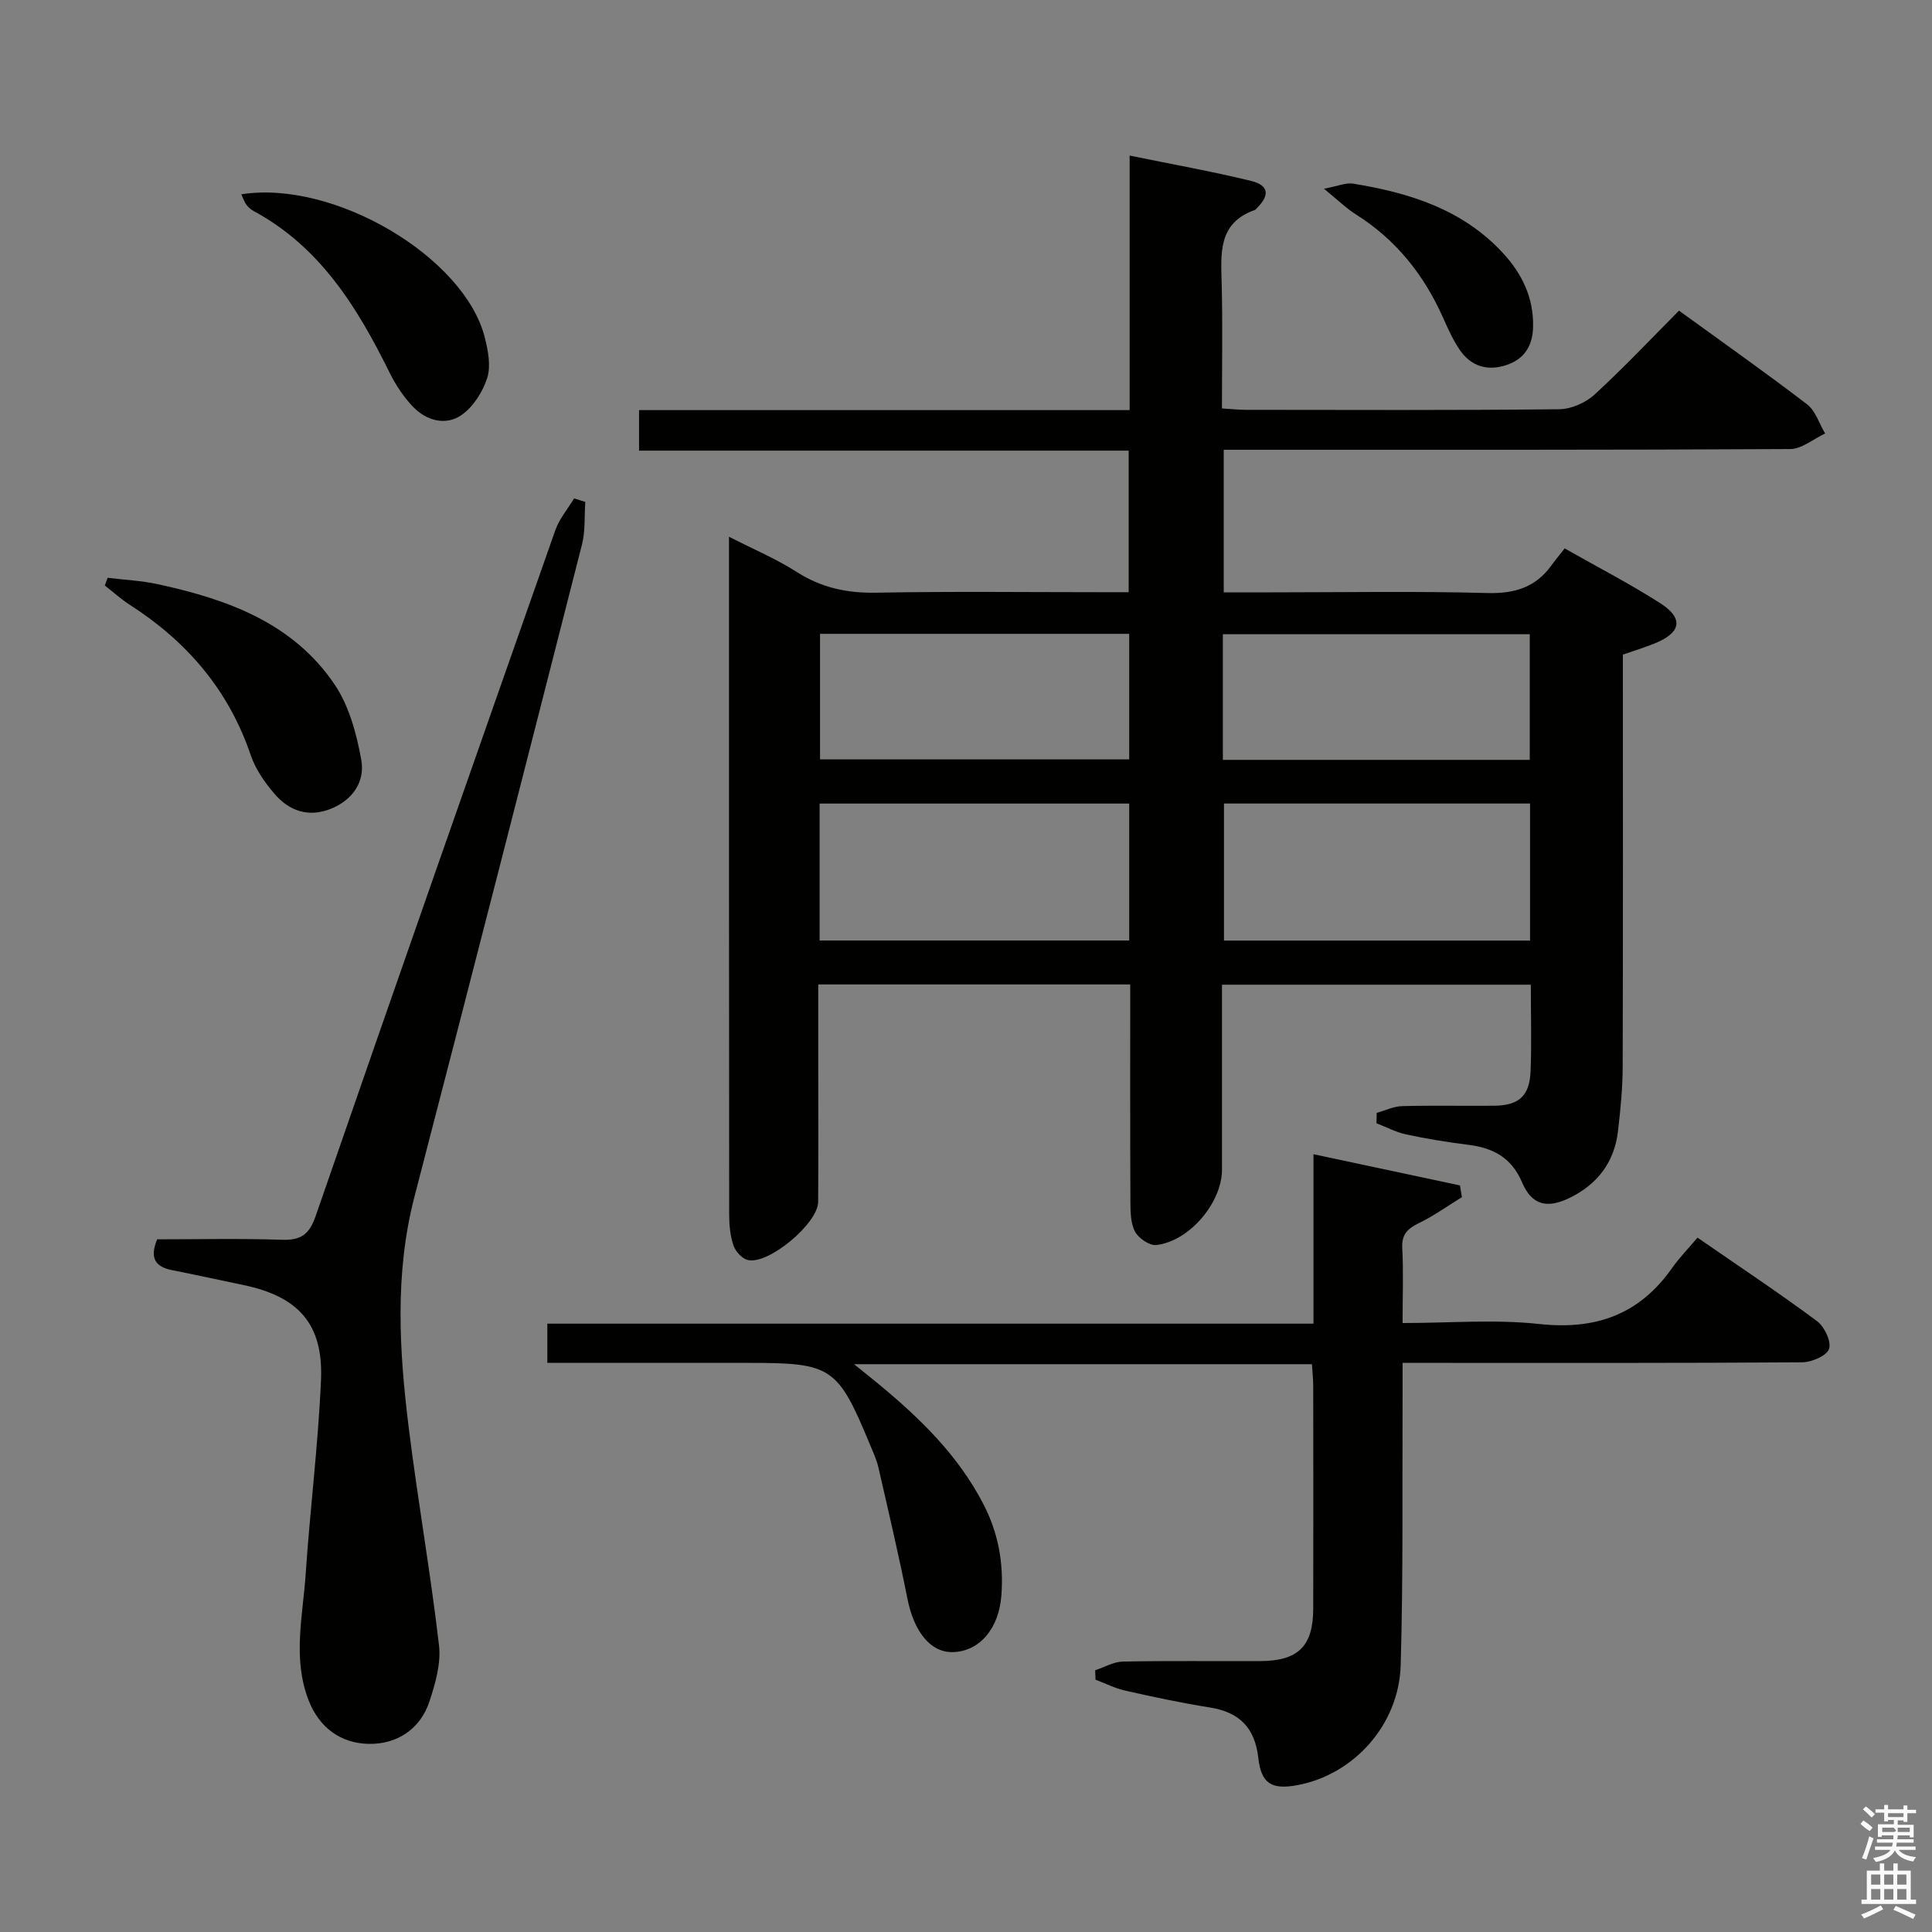 <svg enable-background="new 0 0 400 400" viewBox="0 0 400 400" xmlns="http://www.w3.org/2000/svg"><rect x="0" y="0" width="400" height="400" fill="#808080" stroke="none"/><path d="m385.2 377.6.6-.7c.6.4 1.3.9 1.9 1.5l-.6.7c-.8-.5-1.4-1-1.9-1.5zm.3 7.1c.6-1.4 1.1-2.9 1.5-4.5.3.1.6.3.9.4-.5 1.4-1 2.9-1.5 4.4zm.2-10.1.6-.6c.7.5 1.3 1.1 1.9 1.6l-.7.7c-.6-.6-1.2-1.2-1.8-1.7zm8.4-.8h.8v.9h1.8v.7h-1.8v1.8h-.8v-.3h-1.2v.9h3.3v2.6h-.8v-.4h-2.5c0 .3 0 .6-.1.8h3.4v.7h-3.5c0 .3-.1.6-.1.8h4v.7h-3.5c.7.9 1.9 1.3 3.6 1.5-.2.2-.4.5-.6.9-1.9-.3-3.2-1.1-3.8-2.3-.5 1.1-1.8 2-3.9 2.4-.2-.3-.4-.5-.6-.8 1.9-.4 3.1-.9 3.6-1.7h-3.2v-.7h3.5c.1-.2.1-.5.2-.8h-3.3v-.7h3.4c0-.2 0-.5 0-.8h-2.4v.3h-.8v-2.6h3.3v-.9h-1.2v.3h-.8v-1.8h-1.8v-.7h1.8v-.9h.8v.9h3.2zm-4.4 5.5h2.4c1-.3 0-.6 0-.9h-2.4zm1.2-3.1h3.2v-.8h-3.2zm4.4 2.2h-2.4v.9h2.5v-.9z" fill="#fafafb"/><path d="m389.2 385.8h.9v1.5h1.9v-1.5h.9v1.5h2.7v6h1.1v.9h-11.3v-.9h1.1v-6h2.7zm.2 8.7.5.8c-1.2.6-2.5 1.3-4 1.9-.2-.3-.3-.6-.6-.8 1.6-.6 3-1.3 4.1-1.9zm-2-4.3h1.9v-2.1h-1.9zm0 3.1h1.9v-2.2h-1.9zm2.7-3.1h1.9v-2.1h-1.9zm0 3.1h1.9v-2.2h-1.9zm2.4 1.3c1.4.6 2.7 1.2 4.1 1.8l-.5.9c-1.5-.7-2.8-1.4-4.1-1.9zm2.2-6.5h-1.9v2.1h1.9zm-1.9 5.2h1.9v-2.2h-1.9z" fill="#fafafb"/><g fill="#010100"><path d="m285.03 230.41c1.76-.49 3.51-1.36 5.29-1.4 6.33-.17 12.67-.02 19-.08 5.14-.05 7.36-2 7.57-7.15.23-5.81.05-11.65.05-17.91-21.21 0-42.24 0-63.94 0v12.28 26c0 6.82-6.71 14.83-13.61 15.62-1.4.16-3.69-1.42-4.41-2.8-.93-1.78-.93-4.17-.94-6.3-.07-14.82-.04-29.64-.04-44.85-21.49 0-42.7 0-64.59 0v16.01c0 9.67.05 19.33-.02 29-.03 4.5-10.37 13.12-14.6 12.03-1.19-.31-2.51-1.77-2.93-2.99-.68-1.99-.89-4.22-.89-6.35-.05-45.5-.04-91-.04-136.5 0-.99 0-1.97 0-3.89 5.07 2.59 9.78 4.57 14.01 7.28 5.14 3.29 10.46 4.42 16.52 4.3 15.49-.29 31-.1 46.5-.1h5.72c0-9.89 0-19.31 0-29.31-33.62 0-67.34 0-101.37 0 0-2.97 0-5.37 0-8.39h101.57c0-17.71 0-34.82 0-52.7 8.73 1.79 16.99 3.26 25.12 5.24 3.73.91 3.94 2.98 1.17 5.69-.12.12-.22.28-.37.33-7.73 2.74-7.01 9.1-6.86 15.43.21 8.45.05 16.92.05 25.66 1.91.12 3.36.28 4.82.29 21.67.02 43.33.11 65-.12 2.47-.03 5.45-1.33 7.3-3.02 5.99-5.48 11.57-11.42 17.51-17.39 9.11 6.61 17.94 12.82 26.51 19.39 1.76 1.35 2.52 3.99 3.74 6.04-2.41 1.12-4.82 3.21-7.23 3.22-37 .21-74 .14-111 .15-1.98 0-3.96 0-6.28 0v29.52h10c14.83 0 29.67-.27 44.5.14 5.68.16 10.05-1.14 13.36-5.74.78-1.08 1.64-2.11 2.73-3.5 6.93 3.94 13.55 7.35 19.79 11.35 4.9 3.15 4.33 6.1-1.17 8.33-2.11.85-4.29 1.52-6.57 2.31 0 28.6.04 56.92-.04 85.24-.01 4.47-.45 8.96-.97 13.41-.75 6.44-4.25 11.04-10.08 13.86-4.64 2.24-7.79 1.46-9.79-3.26-2.19-5.15-6.02-7.13-11.18-7.77-4.28-.53-8.56-1.23-12.78-2.13-2.13-.46-4.12-1.53-6.18-2.32.01-.74.03-1.45.05-2.15zm-51.24-64.04c-21.62 0-42.8 0-64.1 0v28.35h64.1c0-9.52 0-18.78 0-28.35zm82.99-.01c-21.45 0-42.49 0-63.37 0v28.38h63.37c0-9.53 0-18.79 0-28.38zm-82.99-35.13c-21.64 0-42.72 0-64.01 0v25.99h64.01c0-8.8 0-17.23 0-25.99zm19.39 26.09h63.54c0-8.81 0-17.36 0-26.01-21.31 0-42.33 0-63.54 0z"/><path d="m271.94 274.05c0-12.09 0-23.23 0-35.08 10.38 2.21 20.36 4.34 30.33 6.46.13.81.27 1.62.4 2.43-2.95 1.81-5.78 3.85-8.88 5.36-2.35 1.15-3.62 2.32-3.47 5.19.27 4.95.07 9.93.07 15.51 9.78 0 19.13-.8 28.29.2 11.67 1.27 20.7-1.93 27.47-11.54 1.52-2.17 3.4-4.08 5.3-6.34 8.78 6.07 16.92 11.47 24.75 17.29 1.53 1.14 2.99 4.21 2.49 5.74-.47 1.42-3.59 2.76-5.55 2.78-25.32.18-50.65.12-75.97.12-1.99 0-3.98 0-6.78 0 0 2.24.01 4.17 0 6.1-.09 18.82.15 37.66-.39 56.47-.36 12.41-9.75 22.68-21.36 24.85-5.33 1-7.52-.28-8.12-5.62-.7-6.23-3.89-9.48-10.01-10.45-5.88-.94-11.72-2.18-17.53-3.49-2.12-.47-4.11-1.5-6.16-2.27-.03-.65-.05-1.3-.08-1.95 1.91-.63 3.82-1.76 5.74-1.8 9.49-.19 18.99-.05 28.49-.1 7.82-.04 10.91-3.1 10.92-10.88.03-15.33.02-30.66 0-45.98 0-1.45-.16-2.9-.27-4.61-31.33 0-62.36 0-94.8 0 2.28 1.84 3.63 2.91 4.96 4.01 8.66 7.14 16.61 14.85 21.85 25.02 3.08 5.97 4.19 12.21 3.7 18.82-.51 6.88-4.49 11.57-9.97 11.76-4.66.16-8.12-4.16-9.49-11.07-1.81-9.1-3.94-18.14-6.01-27.18-.37-1.6-1.08-3.13-1.72-4.66-6.7-16.16-7.9-16.97-25.04-16.97-13.81 0-27.62 0-41.78 0 0-2.7 0-5.11 0-8.12z"/><path d="m32.54 256.59c8.49 0 17.12-.2 25.73.09 3.95.14 5.74-1 7.09-4.93 16.38-47.38 32.98-94.68 49.61-141.97.83-2.36 2.57-4.4 3.89-6.59.77.24 1.54.49 2.32.73-.21 2.95.03 6.01-.69 8.83-11.47 45.01-22.99 90.01-34.67 134.97-4.15 15.98-3.17 32.03-1.17 48.08 1.86 14.97 4.5 29.84 6.24 44.83.44 3.78-.76 7.95-1.99 11.67-1.92 5.79-6.81 8.86-12.57 8.75-5.8-.11-10.26-3.38-12.45-9.05-3.34-8.64-1.18-17.43-.59-26.14.9-13.4 2.59-26.75 3.17-40.15.5-11.61-4.69-17.31-16.17-19.68-4.88-1.01-9.74-2.09-14.62-3.05-3.49-.68-4.76-2.46-3.13-6.39z"/><path d="m22.28 119.63c3.47.42 6.99.58 10.39 1.32 14.36 3.11 28 7.99 36.63 20.8 2.99 4.44 4.53 10.2 5.5 15.58.81 4.5-1.79 8.33-6.35 10.14-4.61 1.83-8.61.41-11.64-3.14-2.01-2.35-3.91-5.07-4.89-7.96-4.57-13.5-13.22-23.56-25.06-31.16-1.82-1.17-3.44-2.65-5.16-3.99.19-.54.38-1.06.58-1.59z"/><path d="m49.96 40.23c19.21-3.04 46.23 13 50.42 29.68.67 2.68 1.28 5.82.5 8.31-.91 2.88-2.87 5.98-5.29 7.68-3.26 2.29-7.22 1.23-10-1.6-2.03-2.08-3.7-4.66-5-7.29-6.64-13.43-14.33-25.9-28.08-33.32-.57-.31-1.09-.77-1.48-1.28-.39-.49-.58-1.13-1.07-2.18z"/><path d="m274.11 39.07c2.95-.55 4.57-1.29 6.03-1.05 11.66 1.89 22.68 5.32 31.03 14.37 3.96 4.29 6.36 9.25 6.24 15.26-.08 3.96-1.82 6.72-5.58 7.95-3.92 1.28-7.31.22-9.63-3.2-1.38-2.04-2.42-4.34-3.42-6.6-3.95-8.88-9.73-16.16-18.03-21.39-2.01-1.27-3.74-2.98-6.64-5.34z"/></g></svg>